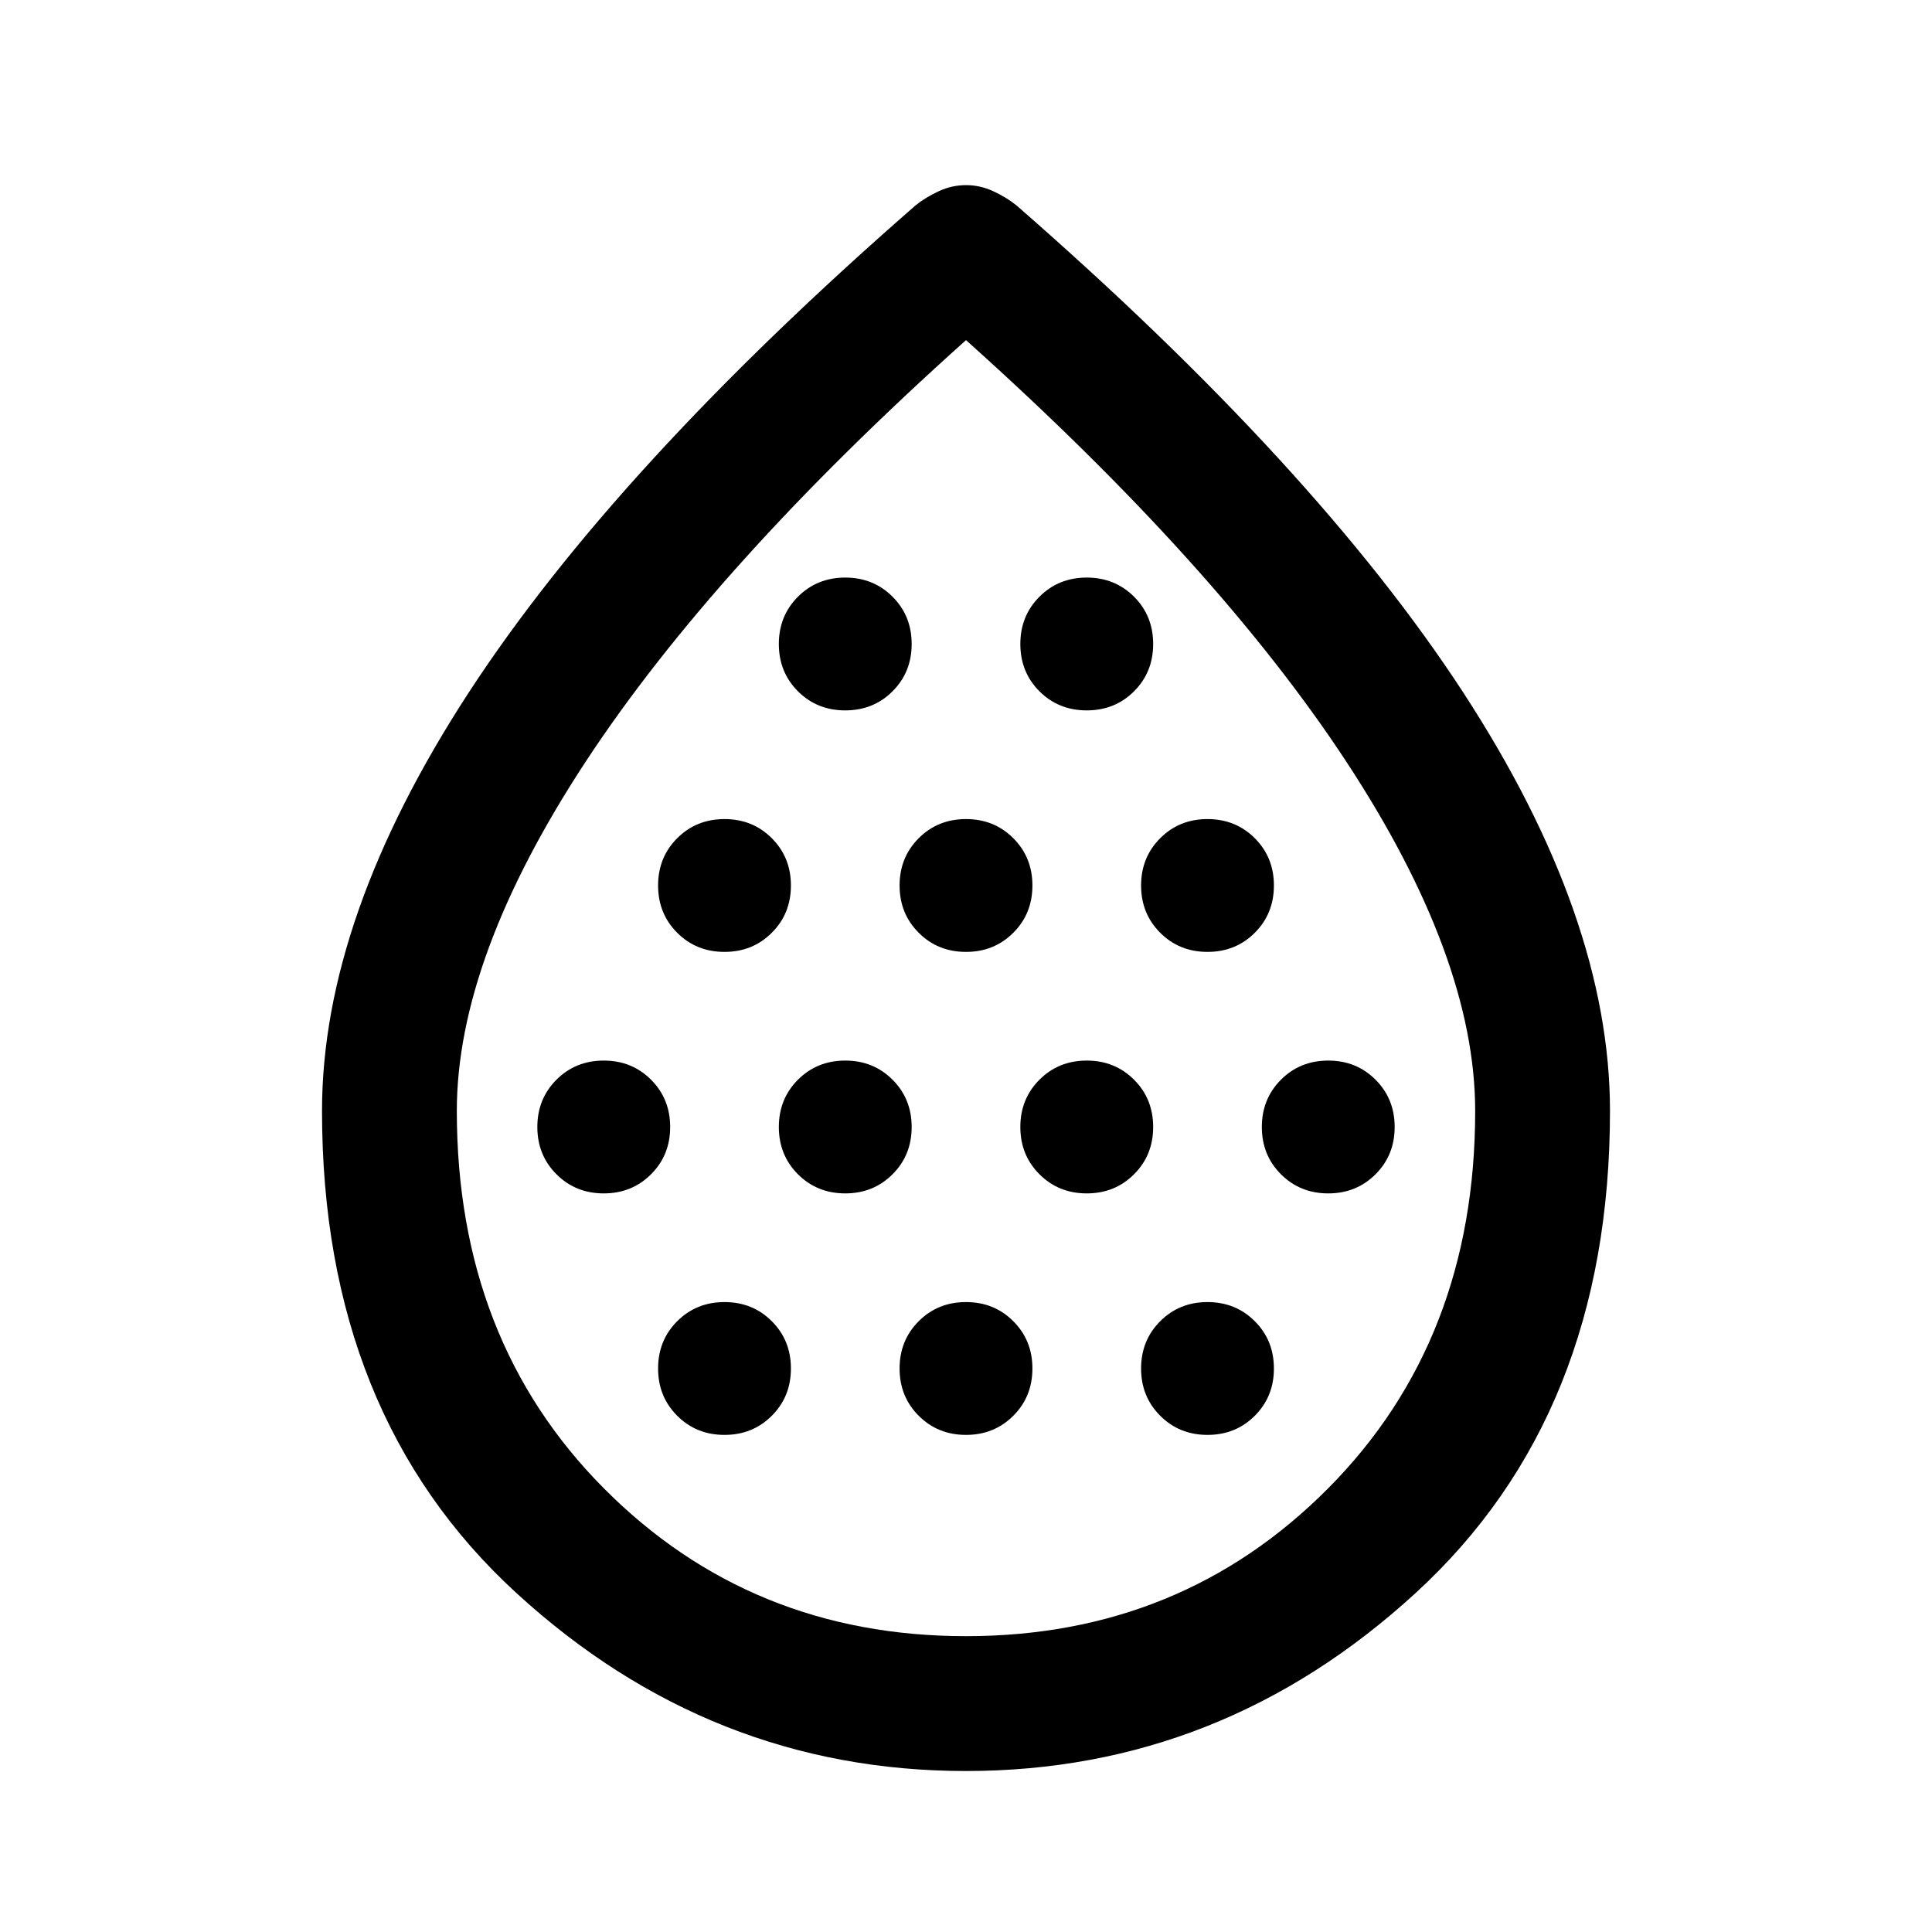 <svg xmlns="http://www.w3.org/2000/svg" height="40" width="40"><path d="M12.5 24.708q.583 0 .979-.396.396-.395.396-.979 0-.583-.396-.979t-.979-.396q-.583 0-.979.396t-.396.979q0 .584.396.979.396.396.979.396Zm2.5-5q.583 0 .979-.396.396-.395.396-.979 0-.583-.396-.979T15 16.958q-.583 0-.979.396t-.396.979q0 .584.396.979.396.396.979.396Zm0 10q.583 0 .979-.396.396-.395.396-.979 0-.583-.396-.979T15 26.958q-.583 0-.979.396t-.396.979q0 .584.396.979.396.396.979.396Zm2.5-5q.583 0 .979-.396.396-.395.396-.979 0-.583-.396-.979t-.979-.396q-.583 0-.979.396t-.396.979q0 .584.396.979.396.396.979.396Zm0-10q.583 0 .979-.395.396-.396.396-.98 0-.583-.396-.979t-.979-.396q-.583 0-.979.396t-.396.979q0 .584.396.98.396.395.979.395Zm2.5 5q.583 0 .979-.396.396-.395.396-.979 0-.583-.396-.979T20 16.958q-.583 0-.979.396t-.396.979q0 .584.396.979.396.396.979.396Zm0 10q.583 0 .979-.396.396-.395.396-.979 0-.583-.396-.979T20 26.958q-.583 0-.979.396t-.396.979q0 .584.396.979.396.396.979.396Zm2.5-5q.583 0 .979-.396.396-.395.396-.979 0-.583-.396-.979t-.979-.396q-.583 0-.979.396t-.396.979q0 .584.396.979.396.396.979.396Zm0-10q.583 0 .979-.395.396-.396.396-.98 0-.583-.396-.979t-.979-.396q-.583 0-.979.396t-.396.979q0 .584.396.98.396.395.979.395Zm2.5 5q.583 0 .979-.396.396-.395.396-.979 0-.583-.396-.979T25 16.958q-.583 0-.979.396t-.396.979q0 .584.396.979.396.396.979.396Zm0 10q.583 0 .979-.396.396-.395.396-.979 0-.583-.396-.979T25 26.958q-.583 0-.979.396t-.396.979q0 .584.396.979.396.396.979.396Zm2.5-5q.583 0 .979-.396.396-.395.396-.979 0-.583-.396-.979t-.979-.396q-.583 0-.979.396t-.396.979q0 .584.396.979.396.396.979.396ZM20 36.667q-5.292 0-9.312-3.688Q6.667 29.292 6.667 23q0-4 3.041-8.667 3.042-4.666 9.25-10.083.209-.167.48-.292.27-.125.562-.125.292 0 .562.125.271.125.48.292 6.208 5.417 9.25 10.083Q33.333 19 33.333 23q0 6.292-4.021 9.979-4.02 3.688-9.312 3.688Zm0-2.792q4.458 0 7.5-3.063Q30.542 27.75 30.542 23q0-3.167-2.667-7.229Q25.208 11.708 20 7.042q-5.208 4.666-7.875 8.729Q9.458 19.833 9.458 23q0 4.75 3.042 7.812 3.042 3.063 7.5 3.063Zm0-9.833Z"/></svg>